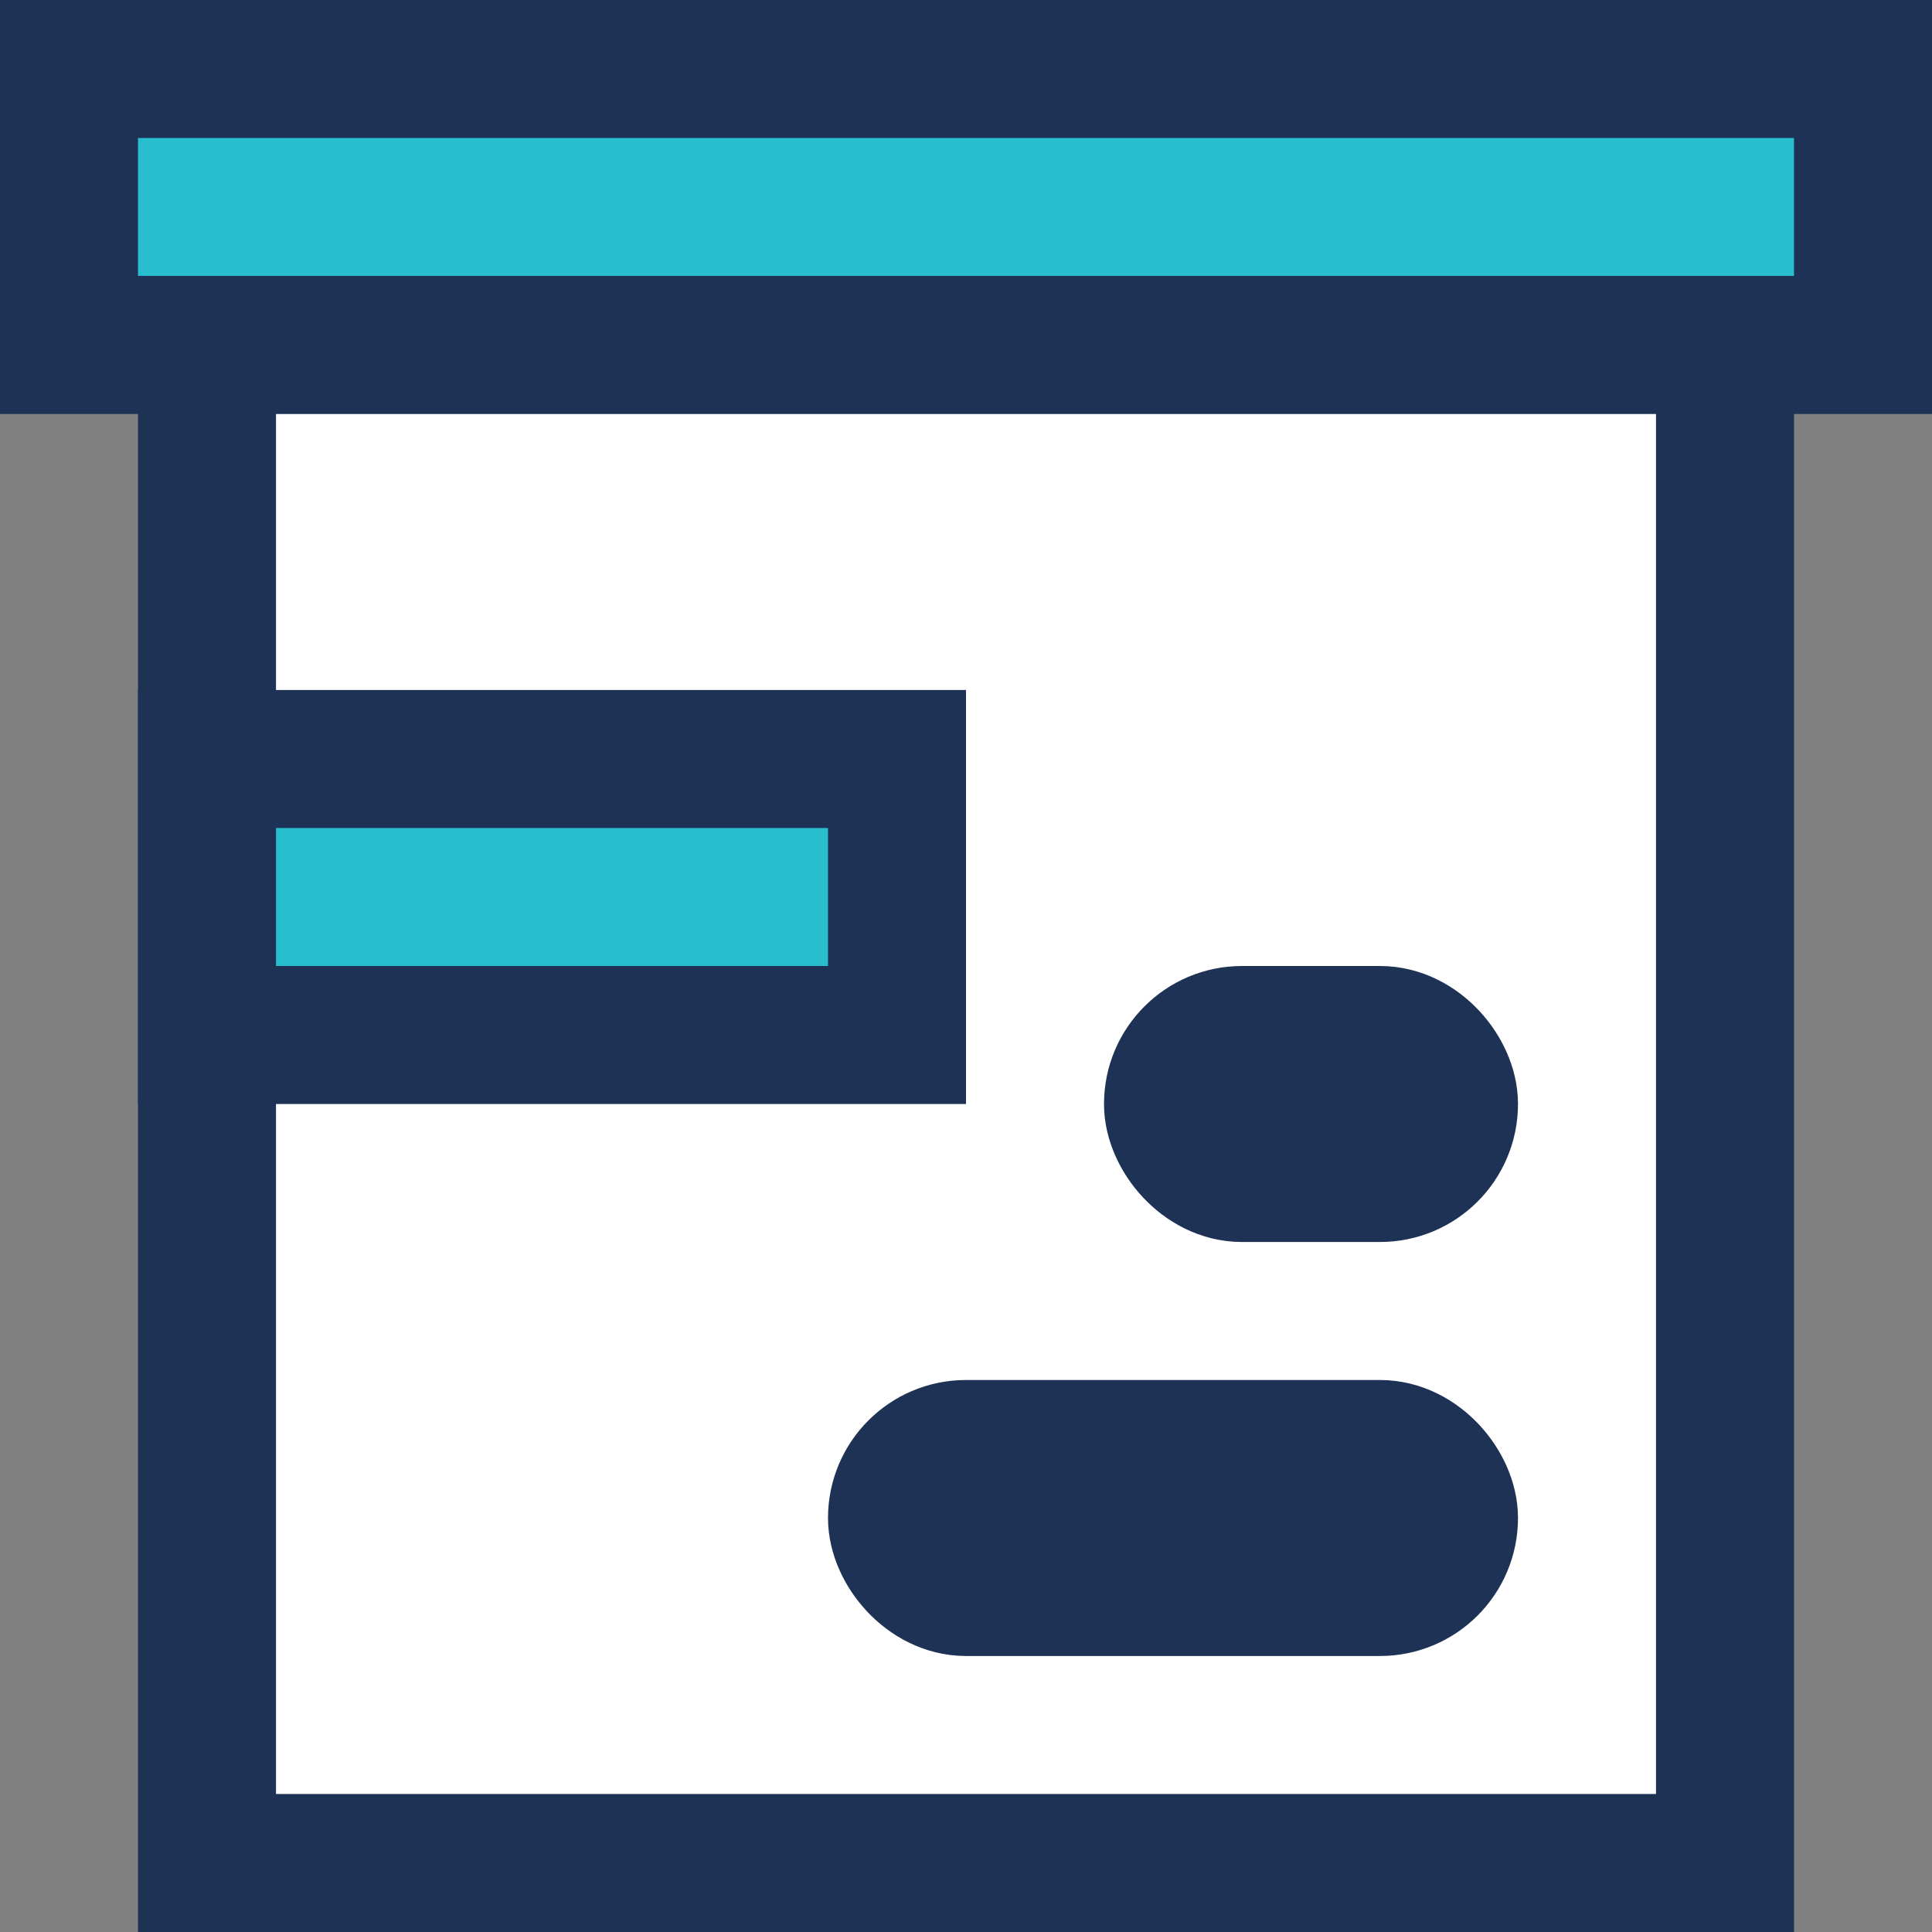 <?xml version="1.0" encoding="UTF-8"?>
<svg width="14px" height="14px" viewBox="0 0 14 14" version="1.1" xmlns="http://www.w3.org/2000/svg" xmlns:xlink="http://www.w3.org/1999/xlink">
    <rect x="0" y="0" width="14" height="14" fill="#808080" stroke="none"/>
    <!-- Generator: Sketch 52.2 (67145) - http://www.bohemiancoding.com/sketch -->
    <title>purchase-order-s</title>
    <desc>Created with Sketch.</desc>
    <g id="Page-1" stroke="none" stroke-width="1" fill="none" fill-rule="evenodd">
        <g id="purchase-order-s" stroke="#1E3255">
            <rect id="Rectangle" fill="#29BECE" x="0.5" y="0.5" width="13" height="2"></rect>
            <rect id="Rectangle" fill="#FFFFFF" x="1.5" y="2.5" width="11" height="11"></rect>
            <rect id="Rectangle" fill="#6D7A80" x="8.5" y="7.5" width="2" height="1" rx="0.5"></rect>
            <rect id="Rectangle" fill="#29BECE" x="1.5" y="5.5" width="5" height="2"></rect>
            <rect id="Rectangle" fill="#6D7A80" x="6.5" y="10.5" width="4" height="1" rx="0.5"></rect>
        </g>
    </g>
</svg>